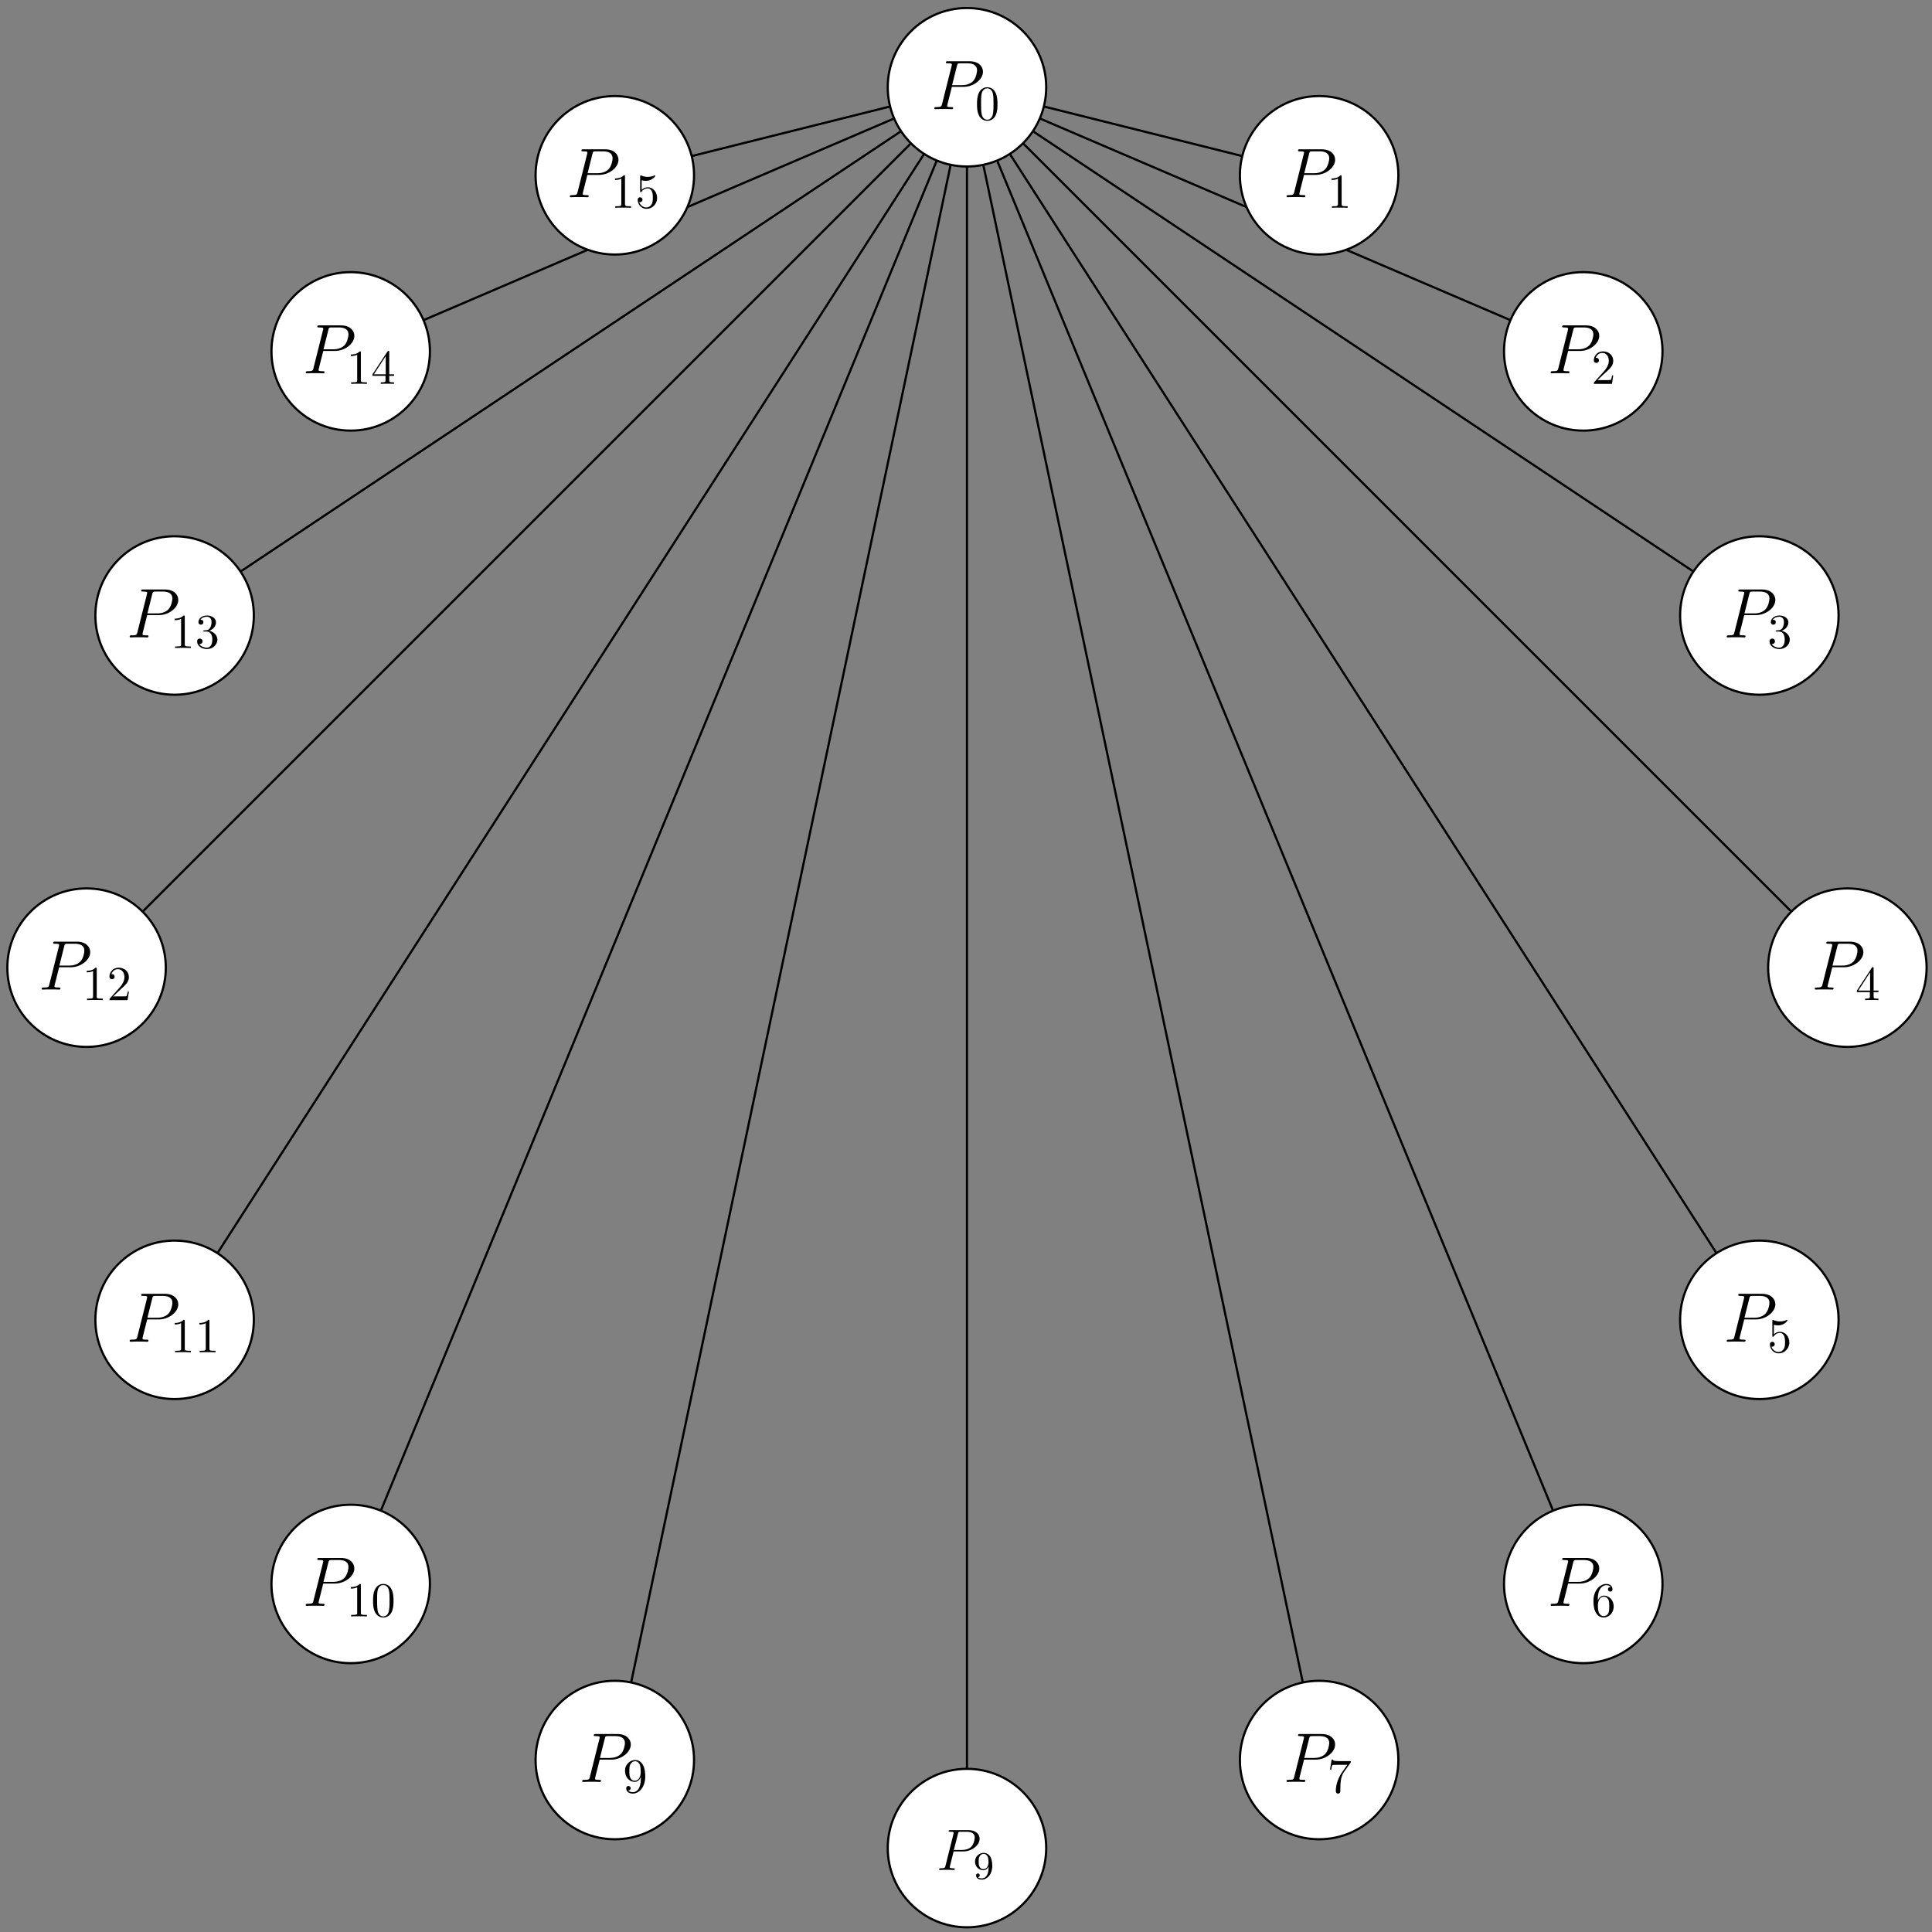 <?xml version="1.0" encoding="UTF-8"?>
<svg xmlns="http://www.w3.org/2000/svg" xmlns:xlink="http://www.w3.org/1999/xlink" width="395pt" height="395pt" viewBox="0 0 395 395" version="1.1">
<rect x="0" y="0" width="395" height="395" fill="#808080" stroke="none"/>
<defs>
<g>
<symbol overflow="visible" id="glyph0-0">
<path style="stroke:none;" d=""/>
</symbol>
<symbol overflow="visible" id="glyph0-1">
<path style="stroke:none;" d="M 4.25 -4.562 L 6.656 -4.562 C 8.641 -4.562 10.609 -6.031 10.609 -7.656 C 10.609 -8.781 9.672 -9.797 7.859 -9.797 L 3.422 -9.797 C 3.156 -9.797 3.031 -9.797 3.031 -9.531 C 3.031 -9.375 3.156 -9.375 3.375 -9.375 C 4.25 -9.375 4.25 -9.266 4.25 -9.109 C 4.25 -9.078 4.25 -9 4.188 -8.781 L 2.25 -1.062 C 2.125 -0.562 2.094 -0.422 1.094 -0.422 C 0.812 -0.422 0.672 -0.422 0.672 -0.156 C 0.672 0 0.797 0 0.891 0 C 1.156 0 1.453 -0.031 1.719 -0.031 L 3.406 -0.031 C 3.672 -0.031 3.969 0 4.25 0 C 4.359 0 4.516 0 4.516 -0.266 C 4.516 -0.422 4.391 -0.422 4.172 -0.422 C 3.312 -0.422 3.297 -0.516 3.297 -0.656 C 3.297 -0.734 3.312 -0.828 3.328 -0.906 Z M 5.281 -8.828 C 5.406 -9.359 5.469 -9.375 6.031 -9.375 L 7.438 -9.375 C 8.516 -9.375 9.406 -9.031 9.406 -7.953 C 9.406 -7.594 9.219 -6.375 8.562 -5.703 C 8.312 -5.453 7.625 -4.906 6.328 -4.906 L 4.297 -4.906 Z M 5.281 -8.828 "/>
</symbol>
<symbol overflow="visible" id="glyph1-0">
<path style="stroke:none;" d=""/>
</symbol>
<symbol overflow="visible" id="glyph1-1">
<path style="stroke:none;" d="M 4.578 -3.188 C 4.578 -3.984 4.531 -4.781 4.188 -5.516 C 3.734 -6.484 2.906 -6.641 2.5 -6.641 C 1.891 -6.641 1.172 -6.375 0.75 -5.453 C 0.438 -4.766 0.391 -3.984 0.391 -3.188 C 0.391 -2.438 0.422 -1.547 0.844 -0.781 C 1.266 0.016 2 0.219 2.484 0.219 C 3.016 0.219 3.781 0.016 4.219 -0.938 C 4.531 -1.625 4.578 -2.406 4.578 -3.188 Z M 2.484 0 C 2.094 0 1.5 -0.25 1.328 -1.203 C 1.219 -1.797 1.219 -2.719 1.219 -3.312 C 1.219 -3.953 1.219 -4.609 1.297 -5.141 C 1.484 -6.328 2.234 -6.422 2.484 -6.422 C 2.812 -6.422 3.469 -6.234 3.656 -5.25 C 3.766 -4.688 3.766 -3.938 3.766 -3.312 C 3.766 -2.562 3.766 -1.891 3.656 -1.25 C 3.5 -0.297 2.938 0 2.484 0 Z M 2.484 0 "/>
</symbol>
<symbol overflow="visible" id="glyph1-2">
<path style="stroke:none;" d="M 2.938 -6.375 C 2.938 -6.625 2.938 -6.641 2.703 -6.641 C 2.078 -6 1.203 -6 0.891 -6 L 0.891 -5.688 C 1.094 -5.688 1.672 -5.688 2.188 -5.953 L 2.188 -0.781 C 2.188 -0.422 2.156 -0.312 1.266 -0.312 L 0.953 -0.312 L 0.953 0 C 1.297 -0.031 2.156 -0.031 2.562 -0.031 C 2.953 -0.031 3.828 -0.031 4.172 0 L 4.172 -0.312 L 3.859 -0.312 C 2.953 -0.312 2.938 -0.422 2.938 -0.781 Z M 2.938 -6.375 "/>
</symbol>
<symbol overflow="visible" id="glyph1-3">
<path style="stroke:none;" d="M 1.266 -0.766 L 2.328 -1.797 C 3.875 -3.172 4.469 -3.703 4.469 -4.703 C 4.469 -5.844 3.578 -6.641 2.359 -6.641 C 1.234 -6.641 0.5 -5.719 0.5 -4.828 C 0.5 -4.281 1 -4.281 1.031 -4.281 C 1.203 -4.281 1.547 -4.391 1.547 -4.812 C 1.547 -5.062 1.359 -5.328 1.016 -5.328 C 0.938 -5.328 0.922 -5.328 0.891 -5.312 C 1.109 -5.969 1.656 -6.328 2.234 -6.328 C 3.141 -6.328 3.562 -5.516 3.562 -4.703 C 3.562 -3.906 3.078 -3.125 2.516 -2.5 L 0.609 -0.375 C 0.5 -0.266 0.5 -0.234 0.5 0 L 4.203 0 L 4.469 -1.734 L 4.234 -1.734 C 4.172 -1.438 4.109 -1 4 -0.844 C 3.938 -0.766 3.281 -0.766 3.062 -0.766 Z M 1.266 -0.766 "/>
</symbol>
<symbol overflow="visible" id="glyph1-4">
<path style="stroke:none;" d="M 2.938 -1.641 L 2.938 -0.781 C 2.938 -0.422 2.906 -0.312 2.172 -0.312 L 1.969 -0.312 L 1.969 0 C 2.375 -0.031 2.891 -0.031 3.312 -0.031 C 3.734 -0.031 4.25 -0.031 4.672 0 L 4.672 -0.312 L 4.453 -0.312 C 3.719 -0.312 3.703 -0.422 3.703 -0.781 L 3.703 -1.641 L 4.688 -1.641 L 4.688 -1.953 L 3.703 -1.953 L 3.703 -6.484 C 3.703 -6.688 3.703 -6.75 3.531 -6.75 C 3.453 -6.75 3.422 -6.75 3.344 -6.625 L 0.281 -1.953 L 0.281 -1.641 Z M 2.984 -1.953 L 0.562 -1.953 L 2.984 -5.672 Z M 2.984 -1.953 "/>
</symbol>
<symbol overflow="visible" id="glyph1-5">
<path style="stroke:none;" d="M 4.469 -2 C 4.469 -3.188 3.656 -4.188 2.578 -4.188 C 2.109 -4.188 1.672 -4.031 1.312 -3.672 L 1.312 -5.625 C 1.516 -5.562 1.844 -5.5 2.156 -5.5 C 3.391 -5.5 4.094 -6.406 4.094 -6.531 C 4.094 -6.594 4.062 -6.641 3.984 -6.641 C 3.984 -6.641 3.953 -6.641 3.906 -6.609 C 3.703 -6.516 3.219 -6.312 2.547 -6.312 C 2.156 -6.312 1.688 -6.391 1.219 -6.594 C 1.141 -6.625 1.125 -6.625 1.109 -6.625 C 1 -6.625 1 -6.547 1 -6.391 L 1 -3.438 C 1 -3.266 1 -3.188 1.141 -3.188 C 1.219 -3.188 1.234 -3.203 1.281 -3.266 C 1.391 -3.422 1.75 -3.969 2.562 -3.969 C 3.078 -3.969 3.328 -3.516 3.406 -3.328 C 3.562 -2.953 3.594 -2.578 3.594 -2.078 C 3.594 -1.719 3.594 -1.125 3.344 -0.703 C 3.109 -0.312 2.734 -0.062 2.281 -0.062 C 1.562 -0.062 0.984 -0.594 0.812 -1.172 C 0.844 -1.172 0.875 -1.156 0.984 -1.156 C 1.312 -1.156 1.484 -1.406 1.484 -1.641 C 1.484 -1.891 1.312 -2.141 0.984 -2.141 C 0.844 -2.141 0.5 -2.062 0.5 -1.609 C 0.5 -0.75 1.188 0.219 2.297 0.219 C 3.453 0.219 4.469 -0.734 4.469 -2 Z M 4.469 -2 "/>
</symbol>
<symbol overflow="visible" id="glyph1-6">
<path style="stroke:none;" d="M 1.312 -3.266 L 1.312 -3.516 C 1.312 -6.031 2.547 -6.391 3.062 -6.391 C 3.297 -6.391 3.719 -6.328 3.938 -5.984 C 3.781 -5.984 3.391 -5.984 3.391 -5.547 C 3.391 -5.234 3.625 -5.078 3.844 -5.078 C 4 -5.078 4.312 -5.172 4.312 -5.562 C 4.312 -6.156 3.875 -6.641 3.047 -6.641 C 1.766 -6.641 0.422 -5.359 0.422 -3.156 C 0.422 -0.484 1.578 0.219 2.5 0.219 C 3.609 0.219 4.562 -0.719 4.562 -2.031 C 4.562 -3.297 3.672 -4.25 2.562 -4.25 C 1.891 -4.25 1.516 -3.75 1.312 -3.266 Z M 2.5 -0.062 C 1.875 -0.062 1.578 -0.656 1.516 -0.812 C 1.328 -1.281 1.328 -2.078 1.328 -2.25 C 1.328 -3.031 1.656 -4.031 2.547 -4.031 C 2.719 -4.031 3.172 -4.031 3.484 -3.406 C 3.656 -3.047 3.656 -2.531 3.656 -2.047 C 3.656 -1.562 3.656 -1.062 3.484 -0.703 C 3.188 -0.109 2.734 -0.062 2.5 -0.062 Z M 2.5 -0.062 "/>
</symbol>
<symbol overflow="visible" id="glyph1-7">
<path style="stroke:none;" d="M 4.75 -6.078 C 4.828 -6.188 4.828 -6.203 4.828 -6.422 L 2.406 -6.422 C 1.203 -6.422 1.172 -6.547 1.141 -6.734 L 0.891 -6.734 L 0.562 -4.688 L 0.812 -4.688 C 0.844 -4.844 0.922 -5.469 1.062 -5.594 C 1.125 -5.656 1.906 -5.656 2.031 -5.656 L 4.094 -5.656 C 3.984 -5.5 3.203 -4.406 2.984 -4.078 C 2.078 -2.734 1.75 -1.344 1.75 -0.328 C 1.75 -0.234 1.75 0.219 2.219 0.219 C 2.672 0.219 2.672 -0.234 2.672 -0.328 L 2.672 -0.844 C 2.672 -1.391 2.703 -1.938 2.781 -2.469 C 2.828 -2.703 2.953 -3.562 3.406 -4.172 Z M 4.75 -6.078 "/>
</symbol>
<symbol overflow="visible" id="glyph1-8">
<path style="stroke:none;" d="M 3.656 -3.172 L 3.656 -2.844 C 3.656 -0.516 2.625 -0.062 2.047 -0.062 C 1.875 -0.062 1.328 -0.078 1.062 -0.422 C 1.5 -0.422 1.578 -0.703 1.578 -0.875 C 1.578 -1.188 1.344 -1.328 1.125 -1.328 C 0.969 -1.328 0.672 -1.25 0.672 -0.859 C 0.672 -0.188 1.203 0.219 2.047 0.219 C 3.344 0.219 4.562 -1.141 4.562 -3.281 C 4.562 -5.969 3.406 -6.641 2.516 -6.641 C 1.969 -6.641 1.484 -6.453 1.062 -6.016 C 0.641 -5.562 0.422 -5.141 0.422 -4.391 C 0.422 -3.156 1.297 -2.172 2.406 -2.172 C 3.016 -2.172 3.422 -2.594 3.656 -3.172 Z M 2.422 -2.406 C 2.266 -2.406 1.797 -2.406 1.5 -3.031 C 1.312 -3.406 1.312 -3.891 1.312 -4.391 C 1.312 -4.922 1.312 -5.391 1.531 -5.766 C 1.797 -6.266 2.172 -6.391 2.516 -6.391 C 2.984 -6.391 3.312 -6.047 3.484 -5.609 C 3.594 -5.281 3.641 -4.656 3.641 -4.203 C 3.641 -3.375 3.297 -2.406 2.422 -2.406 Z M 2.422 -2.406 "/>
</symbol>
<symbol overflow="visible" id="glyph1-9">
<path style="stroke:none;" d="M 2.891 -3.516 C 3.703 -3.781 4.281 -4.469 4.281 -5.266 C 4.281 -6.078 3.406 -6.641 2.453 -6.641 C 1.453 -6.641 0.688 -6.047 0.688 -5.281 C 0.688 -4.953 0.906 -4.766 1.203 -4.766 C 1.5 -4.766 1.703 -4.984 1.703 -5.281 C 1.703 -5.766 1.234 -5.766 1.094 -5.766 C 1.391 -6.266 2.047 -6.391 2.406 -6.391 C 2.828 -6.391 3.375 -6.172 3.375 -5.281 C 3.375 -5.156 3.344 -4.578 3.094 -4.141 C 2.797 -3.656 2.453 -3.625 2.203 -3.625 C 2.125 -3.609 1.891 -3.594 1.812 -3.594 C 1.734 -3.578 1.672 -3.562 1.672 -3.469 C 1.672 -3.359 1.734 -3.359 1.906 -3.359 L 2.344 -3.359 C 3.156 -3.359 3.531 -2.688 3.531 -1.703 C 3.531 -0.344 2.844 -0.062 2.406 -0.062 C 1.969 -0.062 1.219 -0.234 0.875 -0.812 C 1.219 -0.766 1.531 -0.984 1.531 -1.359 C 1.531 -1.719 1.266 -1.922 0.984 -1.922 C 0.734 -1.922 0.422 -1.781 0.422 -1.344 C 0.422 -0.438 1.344 0.219 2.438 0.219 C 3.656 0.219 4.562 -0.688 4.562 -1.703 C 4.562 -2.516 3.922 -3.297 2.891 -3.516 Z M 2.891 -3.516 "/>
</symbol>
<symbol overflow="visible" id="glyph2-0">
<path style="stroke:none;" d=""/>
</symbol>
<symbol overflow="visible" id="glyph2-1">
<path style="stroke:none;" d="M 3.531 -3.797 L 5.547 -3.797 C 7.203 -3.797 8.844 -5.016 8.844 -6.391 C 8.844 -7.312 8.062 -8.156 6.547 -8.156 L 2.859 -8.156 C 2.625 -8.156 2.516 -8.156 2.516 -7.938 C 2.516 -7.812 2.625 -7.812 2.812 -7.812 C 3.531 -7.812 3.531 -7.719 3.531 -7.594 C 3.531 -7.562 3.531 -7.5 3.484 -7.312 L 1.875 -0.891 C 1.766 -0.469 1.75 -0.344 0.906 -0.344 C 0.688 -0.344 0.562 -0.344 0.562 -0.125 C 0.562 0 0.672 0 0.734 0 C 0.969 0 1.203 -0.031 1.438 -0.031 L 2.828 -0.031 C 3.062 -0.031 3.312 0 3.531 0 C 3.641 0 3.766 0 3.766 -0.234 C 3.766 -0.344 3.656 -0.344 3.484 -0.344 C 2.766 -0.344 2.75 -0.438 2.75 -0.547 C 2.75 -0.609 2.766 -0.688 2.766 -0.75 Z M 4.406 -7.344 C 4.5 -7.797 4.547 -7.812 5.016 -7.812 L 6.203 -7.812 C 7.094 -7.812 7.844 -7.531 7.844 -6.641 C 7.844 -6.328 7.688 -5.312 7.141 -4.75 C 6.938 -4.547 6.359 -4.094 5.266 -4.094 L 3.578 -4.094 Z M 4.406 -7.344 "/>
</symbol>
<symbol overflow="visible" id="glyph3-0">
<path style="stroke:none;" d=""/>
</symbol>
<symbol overflow="visible" id="glyph3-1">
<path style="stroke:none;" d="M 3.125 -2.344 C 3.125 -0.406 2.203 -0.078 1.734 -0.078 C 1.562 -0.078 1.156 -0.094 0.938 -0.344 C 1.297 -0.375 1.312 -0.641 1.312 -0.719 C 1.312 -0.953 1.125 -1.094 0.938 -1.094 C 0.797 -1.094 0.562 -1 0.562 -0.703 C 0.562 -0.156 1.016 0.172 1.75 0.172 C 2.844 0.172 3.875 -0.922 3.875 -2.625 C 3.875 -4.688 2.953 -5.297 2.141 -5.297 C 1.188 -5.297 0.344 -4.562 0.344 -3.516 C 0.344 -2.5 1.125 -1.75 2.031 -1.75 C 2.594 -1.75 2.938 -2.109 3.125 -2.516 Z M 2.062 -1.969 C 1.688 -1.969 1.453 -2.141 1.281 -2.438 C 1.094 -2.719 1.094 -3.109 1.094 -3.516 C 1.094 -3.984 1.094 -4.312 1.312 -4.641 C 1.516 -4.938 1.766 -5.094 2.141 -5.094 C 2.672 -5.094 2.906 -4.562 2.938 -4.531 C 3.094 -4.141 3.109 -3.516 3.109 -3.359 C 3.109 -2.719 2.766 -1.969 2.062 -1.969 Z M 2.062 -1.969 "/>
</symbol>
</g>
<clipPath id="clip1">
  <path d="M 175 0.441 L 221 0.441 L 221 41 L 175 41 Z M 175 0.441 "/>
</clipPath>
<clipPath id="clip2">
  <path d="M 181 361 L 214 361 L 214 394.441 L 181 394.441 Z M 181 361 "/>
</clipPath>
<clipPath id="clip3">
  <path d="M 175 355 L 221 355 L 221 394.441 L 175 394.441 Z M 175 355 "/>
</clipPath>
<clipPath id="clip4">
  <path d="M 1 175 L 41 175 L 41 221 L 1 221 Z M 1 175 "/>
</clipPath>
</defs>
<g id="surface1">
<path style="fill:none;stroke-width:4.5;stroke-linecap:butt;stroke-linejoin:miter;stroke:rgb(0%,0%,0%);stroke-opacity:1;stroke-miterlimit:10;" d="M 1976.992 3771.602 L 356.992 2691.602 " transform="matrix(0.1,0,0,-0.1,0,395)"/>
<path style="fill:none;stroke-width:4.5;stroke-linecap:butt;stroke-linejoin:miter;stroke:rgb(0%,0%,0%);stroke-opacity:1;stroke-miterlimit:10;" d="M 1976.992 3771.602 L 716.992 3231.602 " transform="matrix(0.1,0,0,-0.1,0,395)"/>
<path style="fill:none;stroke-width:4.5;stroke-linecap:butt;stroke-linejoin:miter;stroke:rgb(0%,0%,0%);stroke-opacity:1;stroke-miterlimit:10;" d="M 1976.992 3771.602 L 3776.992 1971.602 " transform="matrix(0.1,0,0,-0.1,0,395)"/>
<path style="fill:none;stroke-width:4.5;stroke-linecap:butt;stroke-linejoin:miter;stroke:rgb(0%,0%,0%);stroke-opacity:1;stroke-miterlimit:10;" d="M 1976.992 3771.602 L 3596.992 2691.602 " transform="matrix(0.1,0,0,-0.1,0,395)"/>
<path style="fill:none;stroke-width:4.5;stroke-linecap:butt;stroke-linejoin:miter;stroke:rgb(0%,0%,0%);stroke-opacity:1;stroke-miterlimit:10;" d="M 1976.992 3771.602 L 3236.992 3231.602 " transform="matrix(0.1,0,0,-0.1,0,395)"/>
<path style="fill:none;stroke-width:4.5;stroke-linecap:butt;stroke-linejoin:miter;stroke:rgb(0%,0%,0%);stroke-opacity:1;stroke-miterlimit:10;" d="M 1976.992 3771.602 L 176.992 1971.602 " transform="matrix(0.1,0,0,-0.1,0,395)"/>
<path style="fill:none;stroke-width:4.5;stroke-linecap:butt;stroke-linejoin:miter;stroke:rgb(0%,0%,0%);stroke-opacity:1;stroke-miterlimit:10;" d="M 1976.992 3771.602 L 356.992 1251.602 " transform="matrix(0.1,0,0,-0.1,0,395)"/>
<path style="fill:none;stroke-width:4.5;stroke-linecap:butt;stroke-linejoin:miter;stroke:rgb(0%,0%,0%);stroke-opacity:1;stroke-miterlimit:10;" d="M 1976.992 3771.602 L 716.992 711.602 " transform="matrix(0.1,0,0,-0.1,0,395)"/>
<path style="fill:none;stroke-width:4.5;stroke-linecap:butt;stroke-linejoin:miter;stroke:rgb(0%,0%,0%);stroke-opacity:1;stroke-miterlimit:10;" d="M 1976.992 3771.602 L 1256.992 351.602 " transform="matrix(0.1,0,0,-0.1,0,395)"/>
<path style="fill:none;stroke-width:4.5;stroke-linecap:butt;stroke-linejoin:miter;stroke:rgb(0%,0%,0%);stroke-opacity:1;stroke-miterlimit:10;" d="M 1976.992 3771.602 L 1976.992 171.602 " transform="matrix(0.1,0,0,-0.1,0,395)"/>
<path style="fill:none;stroke-width:4.5;stroke-linecap:butt;stroke-linejoin:miter;stroke:rgb(0%,0%,0%);stroke-opacity:1;stroke-miterlimit:10;" d="M 1976.992 3771.602 L 2696.992 351.602 " transform="matrix(0.1,0,0,-0.1,0,395)"/>
<path style="fill:none;stroke-width:4.5;stroke-linecap:butt;stroke-linejoin:miter;stroke:rgb(0%,0%,0%);stroke-opacity:1;stroke-miterlimit:10;" d="M 1976.992 3771.602 L 3236.992 711.602 " transform="matrix(0.1,0,0,-0.1,0,395)"/>
<path style="fill:none;stroke-width:4.5;stroke-linecap:butt;stroke-linejoin:miter;stroke:rgb(0%,0%,0%);stroke-opacity:1;stroke-miterlimit:10;" d="M 1976.992 3771.602 L 3596.992 1251.602 " transform="matrix(0.1,0,0,-0.1,0,395)"/>
<path style="fill:none;stroke-width:4.5;stroke-linecap:butt;stroke-linejoin:miter;stroke:rgb(0%,0%,0%);stroke-opacity:1;stroke-miterlimit:10;" d="M 1976.992 3771.602 L 1256.992 3591.602 " transform="matrix(0.1,0,0,-0.1,0,395)"/>
<path style="fill:none;stroke-width:4.5;stroke-linecap:butt;stroke-linejoin:miter;stroke:rgb(0%,0%,0%);stroke-opacity:1;stroke-miterlimit:10;" d="M 1976.992 3771.602 L 2696.992 3591.602 " transform="matrix(0.1,0,0,-0.1,0,395)"/>
<path style=" stroke:none;fill-rule:evenodd;fill:rgb(100%,100%,100%);fill-opacity:1;" d="M 213.898 17.84 C 213.898 26.785 206.648 34.039 197.699 34.039 C 188.754 34.039 181.5 26.785 181.5 17.84 C 181.5 8.895 188.754 1.641 197.699 1.641 C 206.648 1.641 213.898 8.895 213.898 17.84 "/>
<g clip-path="url(#clip1)" clip-rule="nonzero">
<path style="fill:none;stroke-width:4.5;stroke-linecap:butt;stroke-linejoin:miter;stroke:rgb(0%,0%,0%);stroke-opacity:1;stroke-miterlimit:10;" d="M 2138.984 3771.602 C 2138.984 3682.148 2066.484 3609.609 1976.992 3609.609 C 1887.539 3609.609 1815 3682.148 1815 3771.602 C 1815 3861.055 1887.539 3933.594 1976.992 3933.594 C 2066.484 3933.594 2138.984 3861.055 2138.984 3771.602 Z M 2138.984 3771.602 " transform="matrix(0.1,0,0,-0.1,0,395)"/>
</g>
<path style=" stroke:none;fill-rule:evenodd;fill:rgb(100%,100%,100%);fill-opacity:1;" d="M 285.898 35.84 C 285.898 44.785 278.648 52.039 269.699 52.039 C 260.754 52.039 253.5 44.785 253.5 35.84 C 253.5 26.895 260.754 19.641 269.699 19.641 C 278.648 19.641 285.898 26.895 285.898 35.84 "/>
<path style="fill:none;stroke-width:4.5;stroke-linecap:butt;stroke-linejoin:miter;stroke:rgb(0%,0%,0%);stroke-opacity:1;stroke-miterlimit:10;" d="M 2858.984 3591.602 C 2858.984 3502.148 2786.484 3429.609 2696.992 3429.609 C 2607.539 3429.609 2535 3502.148 2535 3591.602 C 2535 3681.055 2607.539 3753.594 2696.992 3753.594 C 2786.484 3753.594 2858.984 3681.055 2858.984 3591.602 Z M 2858.984 3591.602 " transform="matrix(0.1,0,0,-0.1,0,395)"/>
<path style=" stroke:none;fill-rule:evenodd;fill:rgb(100%,100%,100%);fill-opacity:1;" d="M 339.898 71.84 C 339.898 80.785 332.648 88.039 323.699 88.039 C 314.754 88.039 307.5 80.785 307.5 71.84 C 307.5 62.895 314.754 55.641 323.699 55.641 C 332.648 55.641 339.898 62.895 339.898 71.84 "/>
<path style="fill:none;stroke-width:4.5;stroke-linecap:butt;stroke-linejoin:miter;stroke:rgb(0%,0%,0%);stroke-opacity:1;stroke-miterlimit:10;" d="M 3398.984 3231.602 C 3398.984 3142.148 3326.484 3069.609 3236.992 3069.609 C 3147.539 3069.609 3075 3142.148 3075 3231.602 C 3075 3321.055 3147.539 3393.594 3236.992 3393.594 C 3326.484 3393.594 3398.984 3321.055 3398.984 3231.602 Z M 3398.984 3231.602 " transform="matrix(0.1,0,0,-0.1,0,395)"/>
<path style=" stroke:none;fill-rule:evenodd;fill:rgb(100%,100%,100%);fill-opacity:1;" d="M 375.898 125.84 C 375.898 134.785 368.648 142.039 359.699 142.039 C 350.754 142.039 343.5 134.785 343.5 125.84 C 343.5 116.895 350.754 109.641 359.699 109.641 C 368.648 109.641 375.898 116.895 375.898 125.84 "/>
<path style="fill:none;stroke-width:4.5;stroke-linecap:butt;stroke-linejoin:miter;stroke:rgb(0%,0%,0%);stroke-opacity:1;stroke-miterlimit:10;" d="M 3758.984 2691.602 C 3758.984 2602.148 3686.484 2529.609 3596.992 2529.609 C 3507.539 2529.609 3435 2602.148 3435 2691.602 C 3435 2781.055 3507.539 2853.594 3596.992 2853.594 C 3686.484 2853.594 3758.984 2781.055 3758.984 2691.602 Z M 3758.984 2691.602 " transform="matrix(0.1,0,0,-0.1,0,395)"/>
<path style=" stroke:none;fill-rule:evenodd;fill:rgb(100%,100%,100%);fill-opacity:1;" d="M 393.898 197.84 C 393.898 206.785 386.648 214.039 377.699 214.039 C 368.754 214.039 361.5 206.785 361.5 197.84 C 361.5 188.895 368.754 181.641 377.699 181.641 C 386.648 181.641 393.898 188.895 393.898 197.84 "/>
<path style="fill:none;stroke-width:4.5;stroke-linecap:butt;stroke-linejoin:miter;stroke:rgb(0%,0%,0%);stroke-opacity:1;stroke-miterlimit:10;" d="M 3938.984 1971.602 C 3938.984 1882.148 3866.484 1809.609 3776.992 1809.609 C 3687.539 1809.609 3615 1882.148 3615 1971.602 C 3615 2061.055 3687.539 2133.594 3776.992 2133.594 C 3866.484 2133.594 3938.984 2061.055 3938.984 1971.602 Z M 3938.984 1971.602 " transform="matrix(0.1,0,0,-0.1,0,395)"/>
<path style=" stroke:none;fill-rule:evenodd;fill:rgb(100%,100%,100%);fill-opacity:1;" d="M 375.898 269.84 C 375.898 278.785 368.648 286.039 359.699 286.039 C 350.754 286.039 343.5 278.785 343.5 269.84 C 343.5 260.895 350.754 253.641 359.699 253.641 C 368.648 253.641 375.898 260.895 375.898 269.84 "/>
<path style="fill:none;stroke-width:4.5;stroke-linecap:butt;stroke-linejoin:miter;stroke:rgb(0%,0%,0%);stroke-opacity:1;stroke-miterlimit:10;" d="M 3758.984 1251.602 C 3758.984 1162.148 3686.484 1089.609 3596.992 1089.609 C 3507.539 1089.609 3435 1162.148 3435 1251.602 C 3435 1341.055 3507.539 1413.594 3596.992 1413.594 C 3686.484 1413.594 3758.984 1341.055 3758.984 1251.602 Z M 3758.984 1251.602 " transform="matrix(0.1,0,0,-0.1,0,395)"/>
<path style=" stroke:none;fill-rule:evenodd;fill:rgb(100%,100%,100%);fill-opacity:1;" d="M 339.898 323.84 C 339.898 332.785 332.648 340.039 323.699 340.039 C 314.754 340.039 307.5 332.785 307.5 323.84 C 307.5 314.895 314.754 307.641 323.699 307.641 C 332.648 307.641 339.898 314.895 339.898 323.84 "/>
<path style="fill:none;stroke-width:4.5;stroke-linecap:butt;stroke-linejoin:miter;stroke:rgb(0%,0%,0%);stroke-opacity:1;stroke-miterlimit:10;" d="M 3398.984 711.602 C 3398.984 622.148 3326.484 549.609 3236.992 549.609 C 3147.539 549.609 3075 622.148 3075 711.602 C 3075 801.055 3147.539 873.594 3236.992 873.594 C 3326.484 873.594 3398.984 801.055 3398.984 711.602 Z M 3398.984 711.602 " transform="matrix(0.1,0,0,-0.1,0,395)"/>
<path style=" stroke:none;fill-rule:evenodd;fill:rgb(100%,100%,100%);fill-opacity:1;" d="M 285.898 359.84 C 285.898 368.785 278.648 376.039 269.699 376.039 C 260.754 376.039 253.5 368.785 253.5 359.84 C 253.5 350.895 260.754 343.641 269.699 343.641 C 278.648 343.641 285.898 350.895 285.898 359.84 "/>
<path style="fill:none;stroke-width:4.5;stroke-linecap:butt;stroke-linejoin:miter;stroke:rgb(0%,0%,0%);stroke-opacity:1;stroke-miterlimit:10;" d="M 2858.984 351.602 C 2858.984 262.148 2786.484 189.609 2696.992 189.609 C 2607.539 189.609 2535 262.148 2535 351.602 C 2535 441.055 2607.539 513.594 2696.992 513.594 C 2786.484 513.594 2858.984 441.055 2858.984 351.602 Z M 2858.984 351.602 " transform="matrix(0.1,0,0,-0.1,0,395)"/>
<g clip-path="url(#clip2)" clip-rule="nonzero">
<path style=" stroke:none;fill-rule:evenodd;fill:rgb(100%,100%,100%);fill-opacity:1;" d="M 213.898 377.84 C 213.898 386.785 206.648 394.039 197.699 394.039 C 188.754 394.039 181.5 386.785 181.5 377.84 C 181.5 368.895 188.754 361.641 197.699 361.641 C 206.648 361.641 213.898 368.895 213.898 377.84 "/>
</g>
<g clip-path="url(#clip3)" clip-rule="nonzero">
<path style="fill:none;stroke-width:4.5;stroke-linecap:butt;stroke-linejoin:miter;stroke:rgb(0%,0%,0%);stroke-opacity:1;stroke-miterlimit:10;" d="M 2138.984 171.602 C 2138.984 82.148 2066.484 9.609 1976.992 9.609 C 1887.539 9.609 1815 82.148 1815 171.602 C 1815 261.055 1887.539 333.594 1976.992 333.594 C 2066.484 333.594 2138.984 261.055 2138.984 171.602 Z M 2138.984 171.602 " transform="matrix(0.1,0,0,-0.1,0,395)"/>
</g>
<path style=" stroke:none;fill-rule:evenodd;fill:rgb(100%,100%,100%);fill-opacity:1;" d="M 141.898 359.84 C 141.898 368.785 134.648 376.039 125.699 376.039 C 116.754 376.039 109.5 368.785 109.5 359.84 C 109.5 350.895 116.754 343.641 125.699 343.641 C 134.648 343.641 141.898 350.895 141.898 359.84 "/>
<path style="fill:none;stroke-width:4.5;stroke-linecap:butt;stroke-linejoin:miter;stroke:rgb(0%,0%,0%);stroke-opacity:1;stroke-miterlimit:10;" d="M 1418.984 351.602 C 1418.984 262.148 1346.484 189.609 1256.992 189.609 C 1167.539 189.609 1095 262.148 1095 351.602 C 1095 441.055 1167.539 513.594 1256.992 513.594 C 1346.484 513.594 1418.984 441.055 1418.984 351.602 Z M 1418.984 351.602 " transform="matrix(0.1,0,0,-0.1,0,395)"/>
<path style=" stroke:none;fill-rule:evenodd;fill:rgb(100%,100%,100%);fill-opacity:1;" d="M 87.898 323.84 C 87.898 332.785 80.648 340.039 71.699 340.039 C 62.754 340.039 55.5 332.785 55.5 323.84 C 55.5 314.895 62.754 307.641 71.699 307.641 C 80.648 307.641 87.898 314.895 87.898 323.84 "/>
<path style="fill:none;stroke-width:4.5;stroke-linecap:butt;stroke-linejoin:miter;stroke:rgb(0%,0%,0%);stroke-opacity:1;stroke-miterlimit:10;" d="M 878.984 711.602 C 878.984 622.148 806.484 549.609 716.992 549.609 C 627.539 549.609 555 622.148 555 711.602 C 555 801.055 627.539 873.594 716.992 873.594 C 806.484 873.594 878.984 801.055 878.984 711.602 Z M 878.984 711.602 " transform="matrix(0.1,0,0,-0.1,0,395)"/>
<path style=" stroke:none;fill-rule:evenodd;fill:rgb(100%,100%,100%);fill-opacity:1;" d="M 33.898 197.84 C 33.898 206.785 26.648 214.039 17.699 214.039 C 8.754 214.039 1.5 206.785 1.5 197.84 C 1.5 188.895 8.754 181.641 17.699 181.641 C 26.648 181.641 33.898 188.895 33.898 197.84 "/>
<g clip-path="url(#clip4)" clip-rule="nonzero">
<path style="fill:none;stroke-width:4.5;stroke-linecap:butt;stroke-linejoin:miter;stroke:rgb(0%,0%,0%);stroke-opacity:1;stroke-miterlimit:10;" d="M 338.984 1971.602 C 338.984 1882.148 266.484 1809.609 176.992 1809.609 C 87.539 1809.609 15 1882.148 15 1971.602 C 15 2061.055 87.539 2133.594 176.992 2133.594 C 266.484 2133.594 338.984 2061.055 338.984 1971.602 Z M 338.984 1971.602 " transform="matrix(0.1,0,0,-0.1,0,395)"/>
</g>
<path style=" stroke:none;fill-rule:evenodd;fill:rgb(100%,100%,100%);fill-opacity:1;" d="M 51.898 125.84 C 51.898 134.785 44.648 142.039 35.699 142.039 C 26.754 142.039 19.5 134.785 19.5 125.84 C 19.5 116.895 26.754 109.641 35.699 109.641 C 44.648 109.641 51.898 116.895 51.898 125.84 "/>
<path style="fill:none;stroke-width:4.5;stroke-linecap:butt;stroke-linejoin:miter;stroke:rgb(0%,0%,0%);stroke-opacity:1;stroke-miterlimit:10;" d="M 518.984 2691.602 C 518.984 2602.148 446.484 2529.609 356.992 2529.609 C 267.539 2529.609 195 2602.148 195 2691.602 C 195 2781.055 267.539 2853.594 356.992 2853.594 C 446.484 2853.594 518.984 2781.055 518.984 2691.602 Z M 518.984 2691.602 " transform="matrix(0.1,0,0,-0.1,0,395)"/>
<path style=" stroke:none;fill-rule:evenodd;fill:rgb(100%,100%,100%);fill-opacity:1;" d="M 87.898 71.84 C 87.898 80.785 80.648 88.039 71.699 88.039 C 62.754 88.039 55.5 80.785 55.5 71.84 C 55.5 62.895 62.754 55.641 71.699 55.641 C 80.648 55.641 87.898 62.895 87.898 71.84 "/>
<path style="fill:none;stroke-width:4.5;stroke-linecap:butt;stroke-linejoin:miter;stroke:rgb(0%,0%,0%);stroke-opacity:1;stroke-miterlimit:10;" d="M 878.984 3231.602 C 878.984 3142.148 806.484 3069.609 716.992 3069.609 C 627.539 3069.609 555 3142.148 555 3231.602 C 555 3321.055 627.539 3393.594 716.992 3393.594 C 806.484 3393.594 878.984 3321.055 878.984 3231.602 Z M 878.984 3231.602 " transform="matrix(0.1,0,0,-0.1,0,395)"/>
<path style=" stroke:none;fill-rule:evenodd;fill:rgb(100%,100%,100%);fill-opacity:1;" d="M 141.898 35.84 C 141.898 44.785 134.648 52.039 125.699 52.039 C 116.754 52.039 109.5 44.785 109.5 35.84 C 109.5 26.895 116.754 19.641 125.699 19.641 C 134.648 19.641 141.898 26.895 141.898 35.84 "/>
<path style="fill:none;stroke-width:4.5;stroke-linecap:butt;stroke-linejoin:miter;stroke:rgb(0%,0%,0%);stroke-opacity:1;stroke-miterlimit:10;" d="M 1418.984 3591.602 C 1418.984 3502.148 1346.484 3429.609 1256.992 3429.609 C 1167.539 3429.609 1095 3502.148 1095 3591.602 C 1095 3681.055 1167.539 3753.594 1256.992 3753.594 C 1346.484 3753.594 1418.984 3681.055 1418.984 3591.602 Z M 1418.984 3591.602 " transform="matrix(0.1,0,0,-0.1,0,395)"/>
<path style=" stroke:none;fill-rule:evenodd;fill:rgb(100%,100%,100%);fill-opacity:1;" d="M 51.898 269.84 C 51.898 278.785 44.648 286.039 35.699 286.039 C 26.754 286.039 19.5 278.785 19.5 269.84 C 19.5 260.895 26.754 253.641 35.699 253.641 C 44.648 253.641 51.898 260.895 51.898 269.84 "/>
<path style="fill:none;stroke-width:4.5;stroke-linecap:butt;stroke-linejoin:miter;stroke:rgb(0%,0%,0%);stroke-opacity:1;stroke-miterlimit:10;" d="M 518.984 1251.602 C 518.984 1162.148 446.484 1089.609 356.992 1089.609 C 267.539 1089.609 195 1162.148 195 1251.602 C 195 1341.055 267.539 1413.594 356.992 1413.594 C 446.484 1413.594 518.984 1341.055 518.984 1251.602 Z M 518.984 1251.602 " transform="matrix(0.1,0,0,-0.1,0,395)"/>
<g style="fill:rgb(0%,0%,0%);fill-opacity:1;">
  <use xlink:href="#glyph0-1" x="190.36" y="22.32"/>
</g>
<g style="fill:rgb(0%,0%,0%);fill-opacity:1;">
  <use xlink:href="#glyph1-1" x="199.36" y="24.48"/>
</g>
<g style="fill:rgb(0%,0%,0%);fill-opacity:1;">
  <use xlink:href="#glyph0-1" x="262.36" y="40.32"/>
</g>
<g style="fill:rgb(0%,0%,0%);fill-opacity:1;">
  <use xlink:href="#glyph1-2" x="271.36" y="42.48"/>
</g>
<g style="fill:rgb(0%,0%,0%);fill-opacity:1;">
  <use xlink:href="#glyph0-1" x="316.36" y="76.32"/>
</g>
<g style="fill:rgb(0%,0%,0%);fill-opacity:1;">
  <use xlink:href="#glyph1-3" x="325.36" y="78.48"/>
</g>
<g style="fill:rgb(0%,0%,0%);fill-opacity:1;">
  <use xlink:href="#glyph0-1" x="370.36" y="202.32"/>
</g>
<g style="fill:rgb(0%,0%,0%);fill-opacity:1;">
  <use xlink:href="#glyph1-4" x="379.36" y="204.48"/>
</g>
<g style="fill:rgb(0%,0%,0%);fill-opacity:1;">
  <use xlink:href="#glyph0-1" x="352.36" y="274.32"/>
</g>
<g style="fill:rgb(0%,0%,0%);fill-opacity:1;">
  <use xlink:href="#glyph1-5" x="361.36" y="276.48"/>
</g>
<g style="fill:rgb(0%,0%,0%);fill-opacity:1;">
  <use xlink:href="#glyph0-1" x="316.36" y="328.32"/>
</g>
<g style="fill:rgb(0%,0%,0%);fill-opacity:1;">
  <use xlink:href="#glyph1-6" x="325.36" y="330.48"/>
</g>
<g style="fill:rgb(0%,0%,0%);fill-opacity:1;">
  <use xlink:href="#glyph0-1" x="262.36" y="364.32"/>
</g>
<g style="fill:rgb(0%,0%,0%);fill-opacity:1;">
  <use xlink:href="#glyph1-7" x="271.36" y="366.48"/>
</g>
<g style="fill:rgb(0%,0%,0%);fill-opacity:1;">
  <use xlink:href="#glyph2-1" x="191.44" y="382.32"/>
</g>
<g style="fill:rgb(0%,0%,0%);fill-opacity:1;">
  <use xlink:href="#glyph3-1" x="199" y="384.12"/>
</g>
<g style="fill:rgb(0%,0%,0%);fill-opacity:1;">
  <use xlink:href="#glyph0-1" x="118.36" y="364.32"/>
</g>
<g style="fill:rgb(0%,0%,0%);fill-opacity:1;">
  <use xlink:href="#glyph1-8" x="127.36" y="366.48"/>
</g>
<g style="fill:rgb(0%,0%,0%);fill-opacity:1;">
  <use xlink:href="#glyph0-1" x="61.84" y="328.32"/>
</g>
<g style="fill:rgb(0%,0%,0%);fill-opacity:1;">
  <use xlink:href="#glyph1-2" x="70.84" y="330.48"/>
</g>
<g style="fill:rgb(0%,0%,0%);fill-opacity:1;">
  <use xlink:href="#glyph1-1" x="75.88" y="330.48"/>
</g>
<g style="fill:rgb(0%,0%,0%);fill-opacity:1;">
  <use xlink:href="#glyph0-1" x="25.84" y="274.32"/>
</g>
<g style="fill:rgb(0%,0%,0%);fill-opacity:1;">
  <use xlink:href="#glyph1-2" x="34.84" y="276.48"/>
</g>
<g style="fill:rgb(0%,0%,0%);fill-opacity:1;">
  <use xlink:href="#glyph1-2" x="39.88" y="276.48"/>
</g>
<g style="fill:rgb(0%,0%,0%);fill-opacity:1;">
  <use xlink:href="#glyph0-1" x="7.84" y="202.32"/>
</g>
<g style="fill:rgb(0%,0%,0%);fill-opacity:1;">
  <use xlink:href="#glyph1-2" x="16.84" y="204.48"/>
</g>
<g style="fill:rgb(0%,0%,0%);fill-opacity:1;">
  <use xlink:href="#glyph1-3" x="21.88" y="204.48"/>
</g>
<g style="fill:rgb(0%,0%,0%);fill-opacity:1;">
  <use xlink:href="#glyph0-1" x="61.84" y="76.32"/>
</g>
<g style="fill:rgb(0%,0%,0%);fill-opacity:1;">
  <use xlink:href="#glyph1-2" x="70.84" y="78.48"/>
</g>
<g style="fill:rgb(0%,0%,0%);fill-opacity:1;">
  <use xlink:href="#glyph1-4" x="75.88" y="78.48"/>
</g>
<g style="fill:rgb(0%,0%,0%);fill-opacity:1;">
  <use xlink:href="#glyph0-1" x="115.84" y="40.32"/>
</g>
<g style="fill:rgb(0%,0%,0%);fill-opacity:1;">
  <use xlink:href="#glyph1-2" x="124.84" y="42.48"/>
</g>
<g style="fill:rgb(0%,0%,0%);fill-opacity:1;">
  <use xlink:href="#glyph1-5" x="129.88" y="42.48"/>
</g>
<g style="fill:rgb(0%,0%,0%);fill-opacity:1;">
  <use xlink:href="#glyph0-1" x="25.84" y="130.32"/>
</g>
<g style="fill:rgb(0%,0%,0%);fill-opacity:1;">
  <use xlink:href="#glyph1-2" x="34.84" y="132.48"/>
</g>
<g style="fill:rgb(0%,0%,0%);fill-opacity:1;">
  <use xlink:href="#glyph1-9" x="39.88" y="132.48"/>
</g>
<g style="fill:rgb(0%,0%,0%);fill-opacity:1;">
  <use xlink:href="#glyph0-1" x="352.36" y="130.32"/>
</g>
<g style="fill:rgb(0%,0%,0%);fill-opacity:1;">
  <use xlink:href="#glyph1-9" x="361.36" y="132.48"/>
</g>
</g>
</svg>

